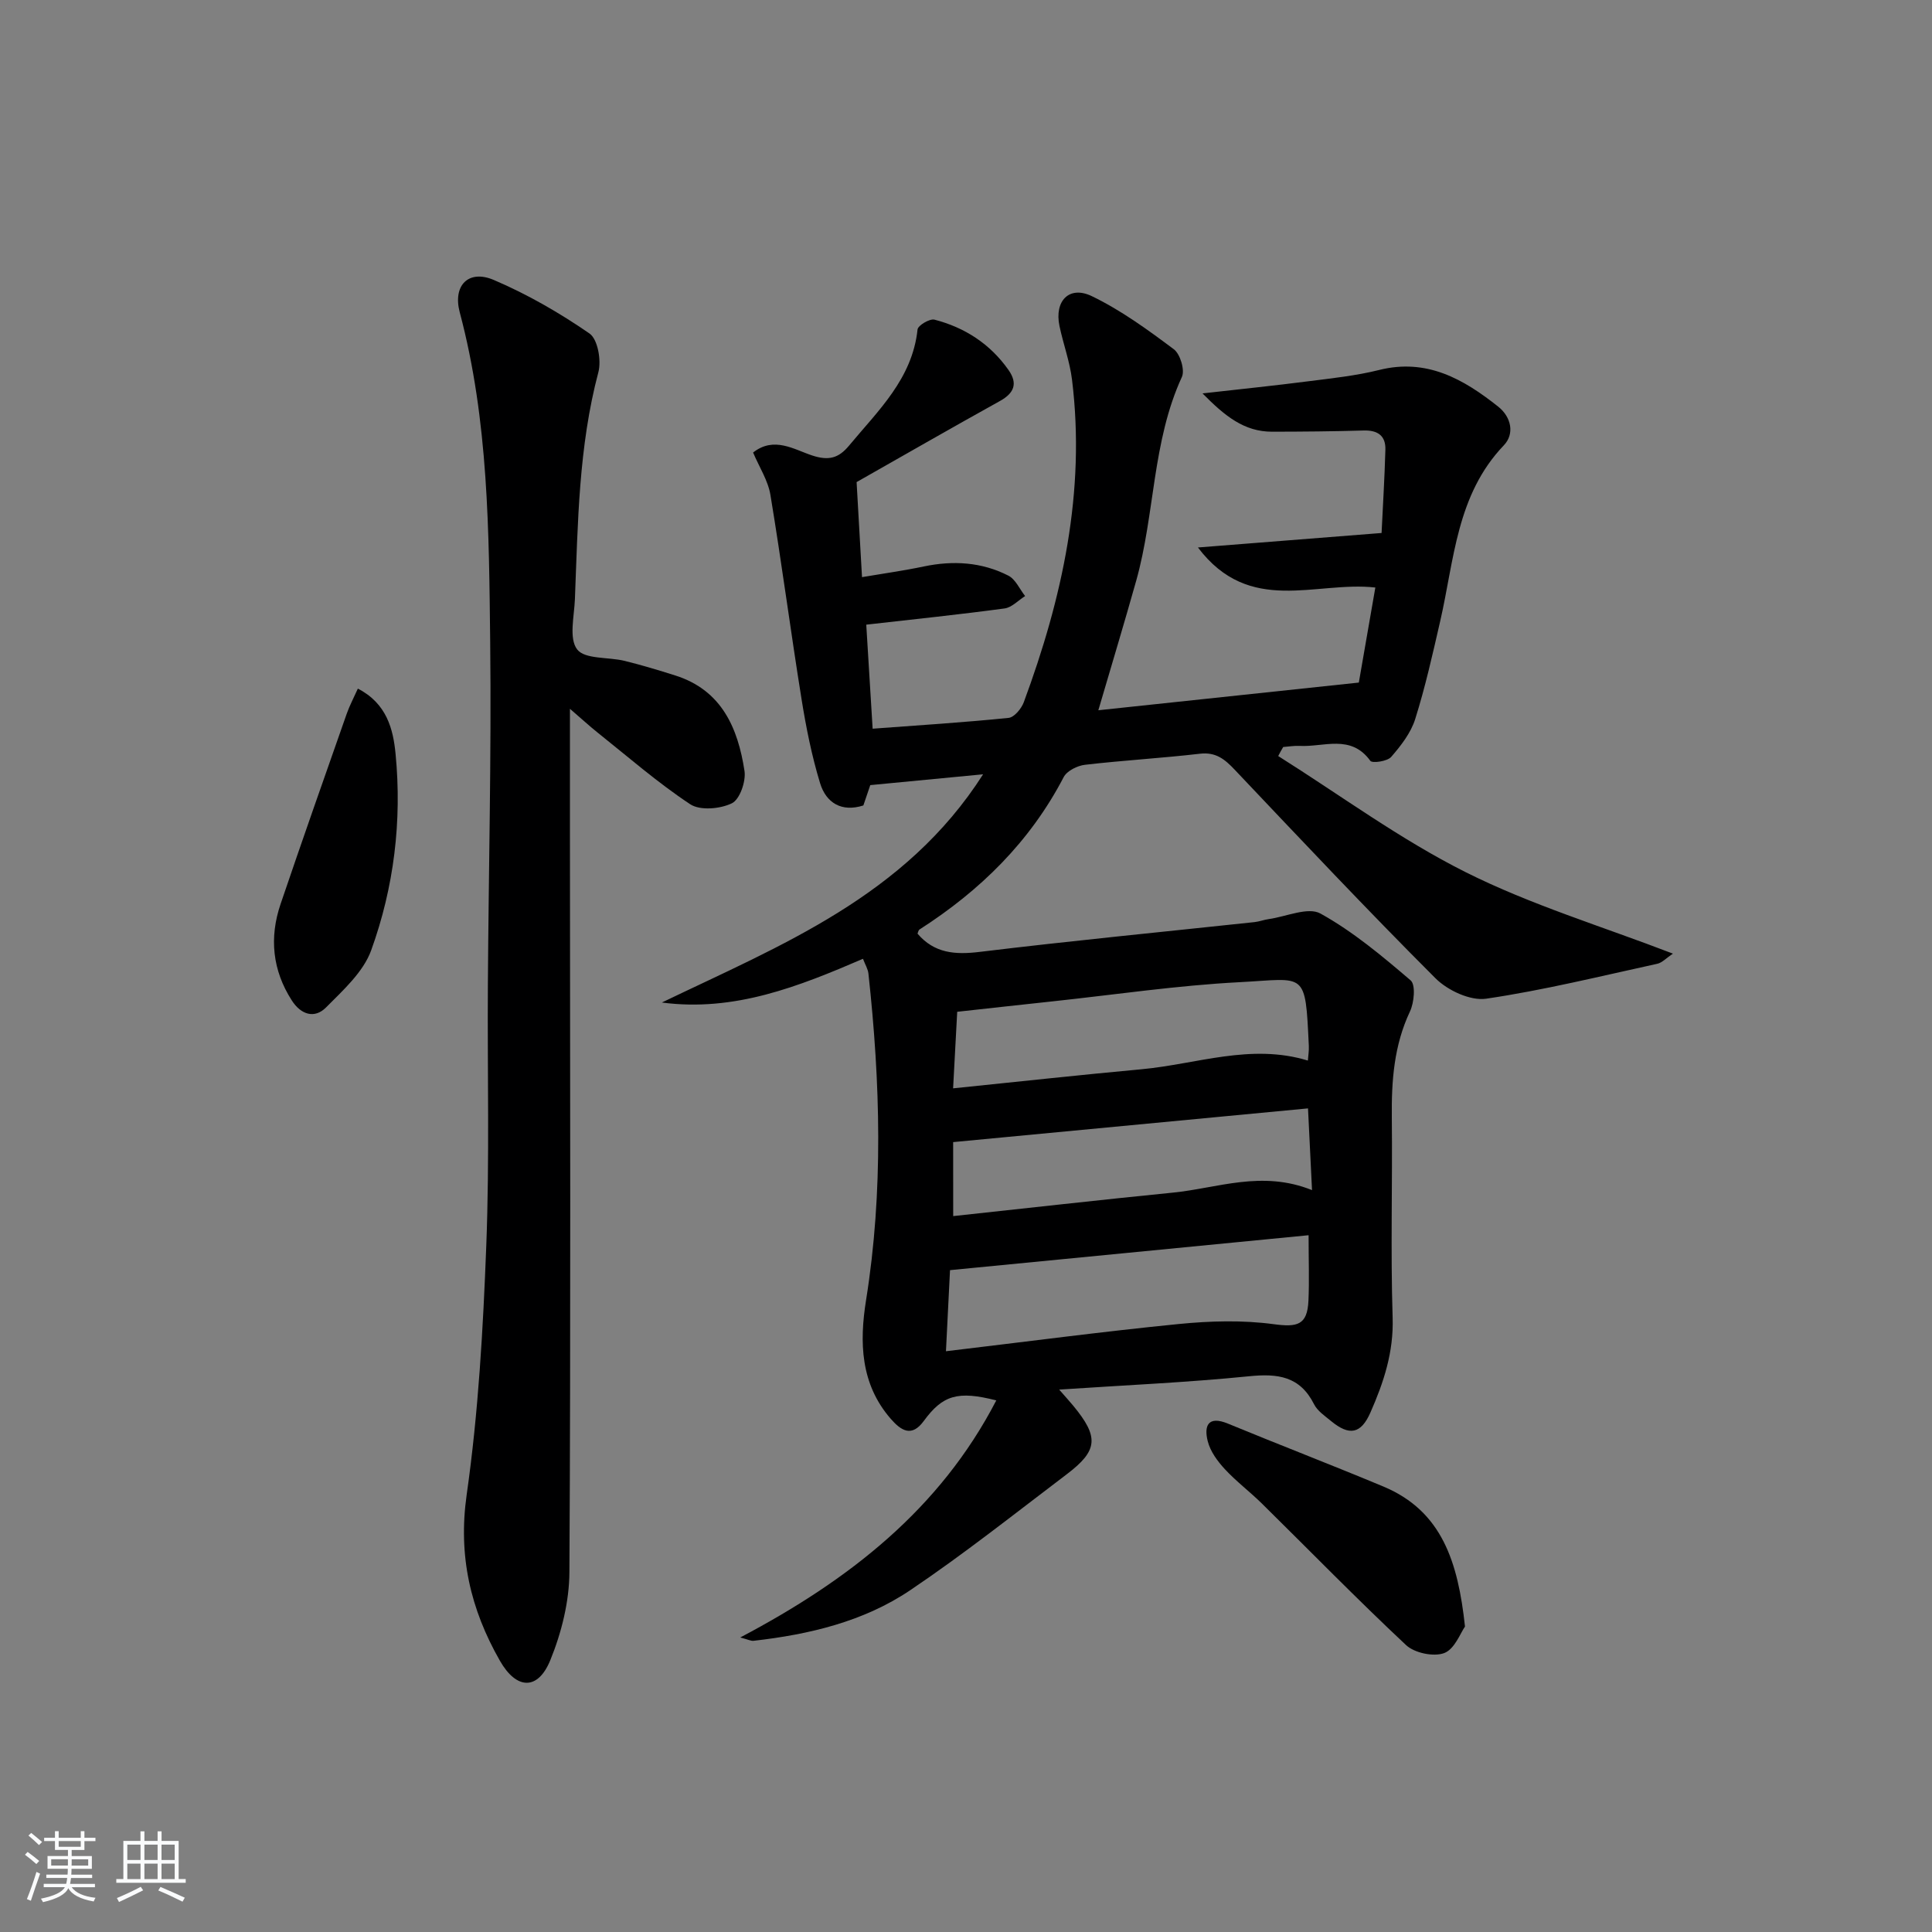 <svg enable-background="new 0 0 400 400" viewBox="0 0 400 400" xmlns="http://www.w3.org/2000/svg"><rect x="0" y="0" width="400" height="400" fill="#808080" stroke="none"/><path d="m5.17 384 .55-.58c.85.61 1.65 1.24 2.4 1.87l-.59.64c-.83-.73-1.62-1.38-2.36-1.93m1.22 9.53-.82-.34c.71-1.76 1.37-3.64 1.98-5.63.24.13.5.25.76.36-.6 1.67-1.24 3.54-1.92 5.61m-.5-13.5.57-.54c.56.44 1.31 1.06 2.26 1.87l-.65.64c-.67-.66-1.4-1.32-2.18-1.97m3.25.46h2.24v-1.36h.77v1.36h4.57v-1.36h.76v1.36h2.28v.69h-2.28v1.84h-2.64v1.26h4.18v2.64h-4.21c0 .45-.02.86-.05 1.21h4.32v.69h-4.38c-.04.34-.1.75-.19 1.22h5.15v.69h-4.82c.87 1.19 2.51 1.92 4.93 2.19-.17.31-.3.57-.37.76-2.77-.49-4.52-1.41-5.26-2.76-.56 1.26-2.3 2.23-5.24 2.9-.12-.24-.26-.48-.43-.72 2.73-.55 4.38-1.34 4.96-2.38h-4.38v-.69h4.65c.1-.38.17-.79.21-1.22h-4.32v-.69h4.4c.03-.34.05-.75.05-1.21h-4.2v-2.64h4.23v-1.26h-2.69v-1.84h-2.24zm1.46 4.46v1.29h3.45c.01-.4.02-.57.01-.53v-.32-.45h-3.46zm1.55-2.59h4.57v-1.19h-4.57zm6.11 2.59h-3.42v.77c-.01.19-.01.37-.02.53h3.44z" fill="#fafbfc"/><path d="m32.63 379.16h.82v1.98h3.54v7.89h1.46v.78h-14.37v-.78h1.46v-7.89h3.54v-1.98h.82v1.98h2.73zm-3.49 11.48.5.73c-1.61.82-3.28 1.63-5 2.42-.13-.27-.28-.55-.44-.82 1.75-.73 3.4-1.5 4.94-2.33m-2.78-5.55h2.73v-3.18h-2.73zm0 3.95h2.73v-3.2h-2.73zm3.54-3.95h2.73v-3.18h-2.73zm0 3.95h2.73v-3.2h-2.73zm7.89 4.68c-1.84-.92-3.51-1.7-5.02-2.32l.45-.73c1.89.8 3.57 1.55 5.04 2.23zm-1.62-11.81h-2.73v3.18h2.73zm-2.73 7.13h2.73v-3.2h-2.73z" fill="#fafbfc"/><g fill="#000001"><path d="m264.64 156.53c12.88 8.11 25.25 17.25 38.8 24.04 13.52 6.78 28.22 11.21 42.92 16.87-1.38.92-2.23 1.88-3.24 2.1-11.78 2.57-23.52 5.48-35.43 7.23-3.28.48-7.98-1.72-10.49-4.23-14.13-14.12-27.83-28.68-41.57-43.18-2.05-2.17-3.9-3.69-7.19-3.31-7.92.92-15.89 1.37-23.8 2.29-1.58.18-3.73 1.25-4.41 2.54-6.97 13.39-17.29 23.5-29.85 31.56-.23.15-.29.56-.42.86 3.48 4.07 7.75 4.4 12.87 3.78 18.94-2.3 37.94-4.14 56.92-6.17.98-.11 1.93-.48 2.92-.62 3.63-.51 8.15-2.58 10.72-1.15 6.73 3.73 12.78 8.8 18.67 13.84 1.06.91.73 4.59-.14 6.43-3.31 7.02-3.84 14.34-3.76 21.91.15 13.83-.27 27.68.17 41.49.23 7.13-1.85 13.4-4.6 19.64-1.95 4.43-4.35 4.89-8.14 1.77-1.28-1.06-2.83-2.09-3.53-3.49-2.93-5.82-7.53-6.39-13.46-5.79-12.84 1.29-25.76 1.85-39.31 2.76 1.28 1.47 2.13 2.39 2.93 3.36 5.32 6.45 5.14 9.24-1.35 14.16-10.73 8.13-21.29 16.52-32.44 24.03-9.65 6.5-20.91 9.15-32.42 10.46-.54.06-1.13-.27-2.75-.69 22.57-11.9 41.34-26.57 53.01-49.08-7.98-2.05-11.1-1.09-15.02 4.27-2.5 3.41-4.68 2.01-6.84-.47-6.29-7.24-6.49-15.88-5.1-24.57 3.6-22.53 2.95-45.05.49-67.59-.1-.96-.67-1.86-1.13-3.07-13.29 5.72-26.61 11.04-41.64 9.05 24.7-11.89 50.4-22 66.51-47.25-8.23.79-15.69 1.5-23.36 2.24-.45 1.32-.92 2.71-1.43 4.21-4.49 1.44-7.71-.52-8.96-4.61-1.73-5.67-2.9-11.55-3.84-17.41-2.26-14.07-4.11-28.2-6.44-42.26-.49-2.99-2.31-5.76-3.59-8.79 4.34-3.41 8.46-.63 12.23.61 3.41 1.12 5.46.58 7.63-2.03 6.02-7.26 13.1-13.82 14.19-24.06.09-.84 2.52-2.28 3.5-2.03 6.29 1.63 11.54 5.03 15.33 10.42 1.97 2.81 1.18 4.79-1.8 6.44-9.87 5.47-19.65 11.1-29.65 16.77.36 6.28.72 12.7 1.12 19.68 4.47-.76 8.66-1.34 12.79-2.21 6.07-1.27 11.99-.92 17.51 1.9 1.49.76 2.33 2.78 3.47 4.23-1.41.88-2.74 2.35-4.24 2.56-9.33 1.26-18.7 2.23-28.65 3.36.4 6.57.85 13.9 1.32 21.54 9.67-.72 18.93-1.3 28.15-2.24 1.17-.12 2.65-1.91 3.14-3.23 7.98-21.56 12.84-43.62 9.99-66.79-.46-3.76-1.82-7.4-2.6-11.13-1.08-5.17 2.01-8.42 6.69-6.17 6.04 2.91 11.59 6.96 16.99 11 1.32.99 2.32 4.31 1.67 5.73-6.18 13.42-5.56 28.31-9.46 42.19-2.46 8.75-5.09 17.45-7.84 26.82 17.6-1.87 35.12-3.73 53.93-5.73.95-5.45 2.16-12.47 3.42-19.68-12.4-1.39-26.01 5.87-36.73-8.29 13.16-1.04 25.14-1.99 38.02-3 .24-5.1.62-11.17.79-17.25.08-2.9-1.59-4.05-4.49-3.97-6.33.19-12.66.24-18.98.25-5.74 0-9.72-3.19-14.39-7.93 8.15-.92 14.99-1.62 21.82-2.5 4.94-.63 9.94-1.15 14.75-2.35 9.87-2.47 17.47 1.89 24.66 7.6 2.7 2.15 3.42 5.63 1.15 8-9.83 10.28-10.26 23.76-13.18 36.44-1.56 6.79-3.08 13.61-5.17 20.24-.9 2.87-2.96 5.52-4.98 7.84-.79.91-3.91 1.35-4.31.8-4.03-5.58-9.65-2.81-14.64-3.09-1.13-.06-2.27.15-3.4.23-.38.62-.7 1.24-1.03 1.87zm6.29 99.21c-24.81 2.41-49.03 4.77-74.24 7.23-.26 5.17-.54 10.84-.84 16.79 16.59-1.97 32.38-4.07 48.23-5.64 6.5-.64 13.2-.83 19.64.04 4.86.65 6.95.21 7.18-4.87.19-4.14.03-8.3.03-13.55zm-.15-36.16c.07-1.03.25-2.02.2-3-.74-15.79-.57-13.94-14.33-13.23-12.91.67-25.75 2.58-38.63 3.96-6.55.7-13.11 1.43-19.84 2.17-.29 5.35-.55 10.23-.85 15.85 13.59-1.39 26.28-2.78 38.99-3.95 11.41-1.05 22.66-5.41 34.46-1.8zm-73.43 32.2c15.48-1.66 30.47-3.37 45.48-4.86 9.26-.92 18.41-4.7 28.81-.52-.29-5.9-.54-11.02-.83-16.92-24.78 2.36-48.98 4.65-73.47 6.98.01 5.13.01 9.88.01 15.32z"/><path d="m118 146.75v25.31c.02 51.14.18 102.28-.11 153.42-.03 6.11-1.63 12.54-3.95 18.23-2.58 6.34-7.03 6.12-10.44.13-6.09-10.67-8.68-21.69-6.88-34.37 2.43-17.05 3.4-34.37 4.06-51.6.69-17.97.21-35.98.33-53.96.15-23.64.74-47.28.48-70.91-.26-22.91-.33-45.89-6.3-68.32-1.49-5.58 1.8-8.95 7.04-6.72 6.94 2.96 13.61 6.8 19.82 11.09 1.71 1.18 2.48 5.57 1.84 8-4.1 15.44-4.24 31.22-4.86 46.97-.14 3.57-1.28 8.15.46 10.43 1.58 2.08 6.47 1.55 9.84 2.38 3.54.87 7.03 1.93 10.51 3.03 9.59 3.05 12.94 10.88 14.3 19.75.33 2.16-.98 5.91-2.61 6.7-2.42 1.18-6.58 1.55-8.63.2-6.77-4.48-12.94-9.87-19.31-14.95-1.55-1.24-2.99-2.57-5.59-4.81z"/><path d="m303.31 336.76c-.93 1.3-2.13 4.67-4.3 5.49-2.18.82-6.15-.01-7.9-1.65-10.18-9.53-19.92-19.53-29.86-29.32-2.48-2.44-5.3-4.56-7.66-7.11-1.52-1.64-3.01-3.67-3.54-5.78-.79-3.11-.01-5.37 4.17-3.65 10.71 4.42 21.54 8.58 32.24 13.05 12.07 5.07 15.41 15.58 16.85 28.97z"/><path d="m74.09 142.57c5.98 3.07 7.32 8.39 7.81 13.53 1.34 13.87-.33 27.6-5.05 40.65-1.63 4.5-5.8 8.25-9.34 11.82-2.41 2.44-5.24 1.46-7.09-1.43-4.03-6.27-4.69-13.01-2.33-19.97 4.47-13.17 9.09-26.29 13.7-39.41.58-1.65 1.41-3.21 2.3-5.19z"/></g></svg>